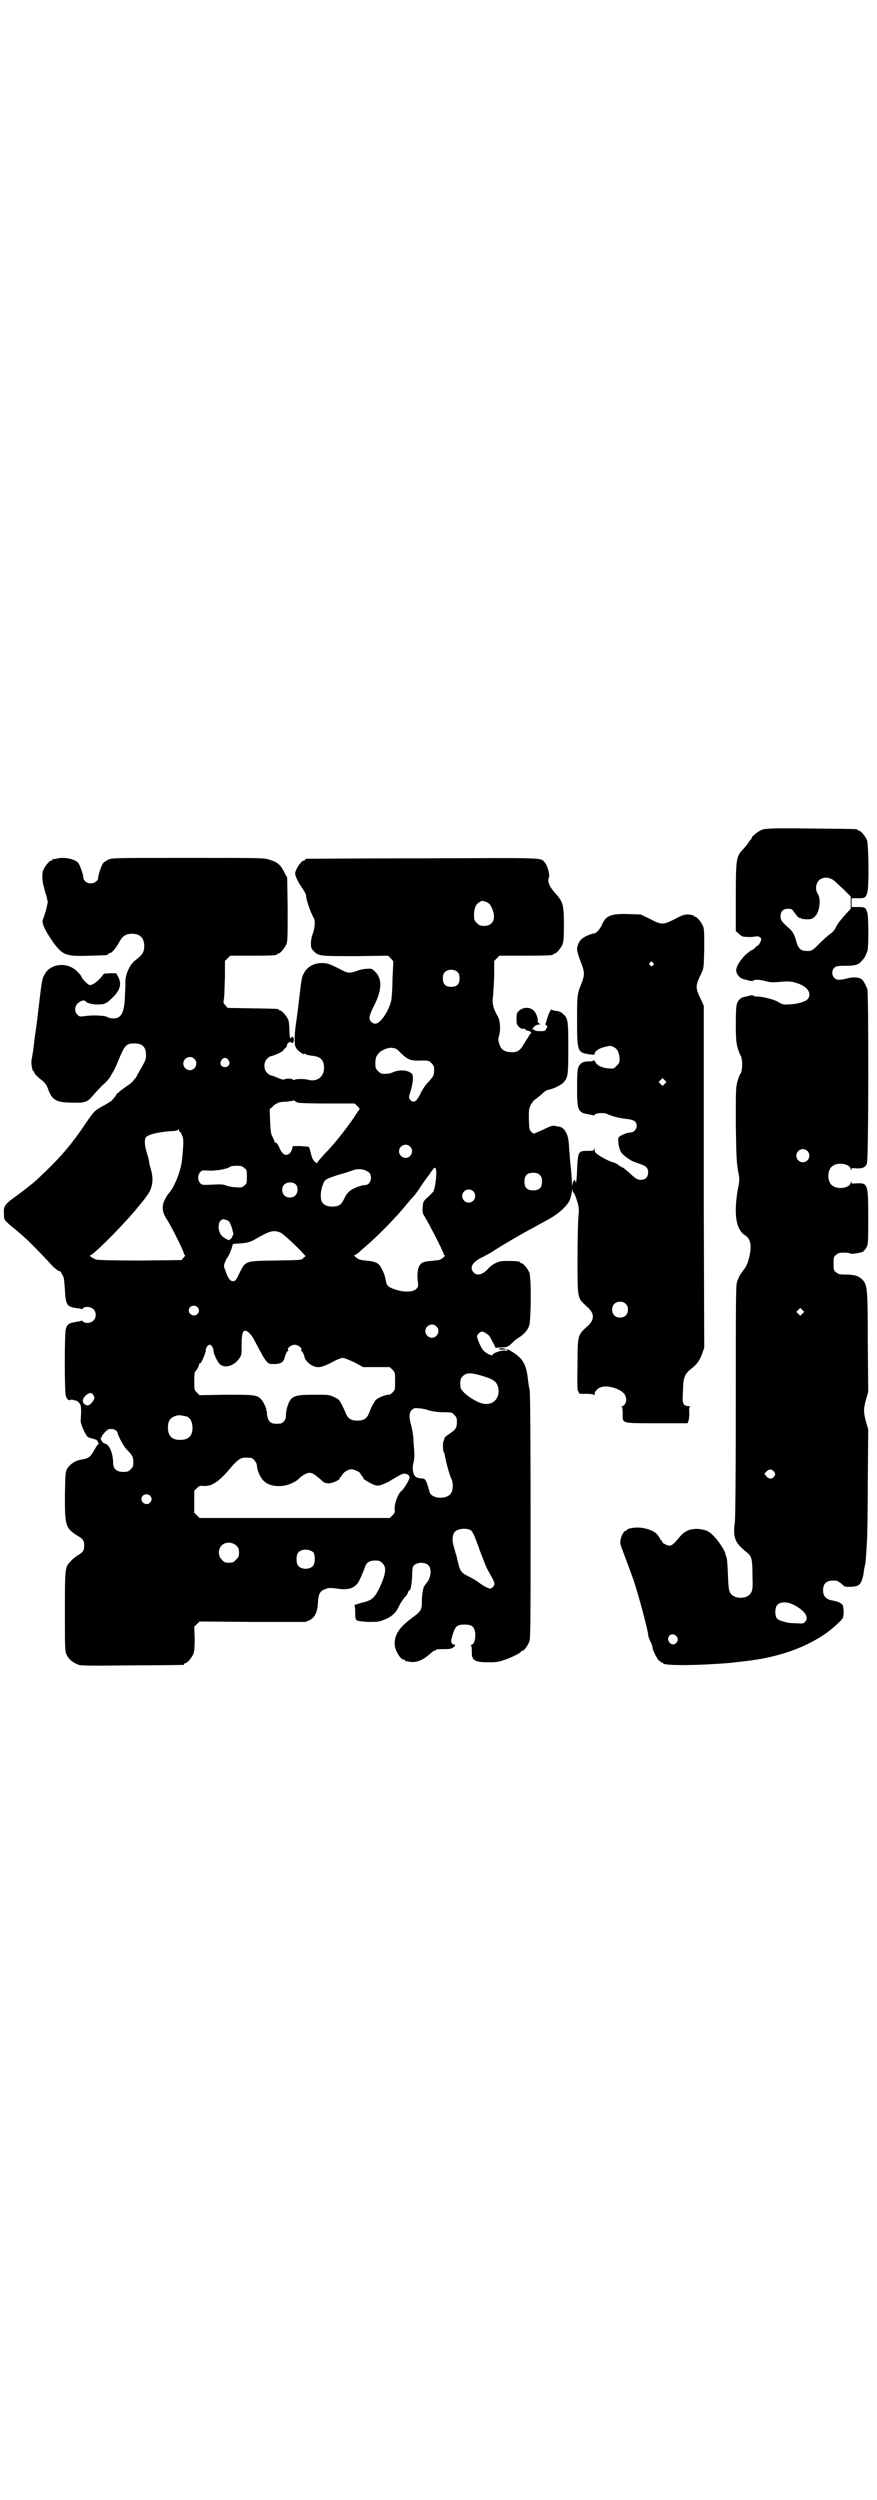 <?xml version="1.0" standalone="no"?>
<!DOCTYPE svg PUBLIC "-//W3C//DTD SVG 20010904//EN"
 "http://www.w3.org/TR/2001/REC-SVG-20010904/DTD/svg10.dtd">
<svg version="1.0" xmlns="http://www.w3.org/2000/svg"
 width="1000pt" height="2850pt" viewBox="0 0 1000 2850"
 preserveAspectRatio="xMidYMid meet">
<g transform="translate(0,2850) scale(0.5,-0.5)"
fill="#000000" stroke="none">
<path d="M1740 3809 c-10 -3 -26 -16 -26 -20 0 -1 -1 -3 -2 -3 -1 -1 -4 -5 -7
-10 -4 -5 -9 -11 -12 -14 -14 -15 -15 -22 -15 -109 l0 -76 7 -6 c6 -6 9 -7 16
-7 12 -1 17 0 23 1 6 1 12 -2 12 -7 0 -3 -6 -14 -8 -14 -1 0 -4 -2 -6 -5 -3
-3 -6 -5 -7 -5 -2 0 -9 -6 -16 -12 -12 -13 -19 -24 -20 -33 -1 -9 8 -20 18
-22 2 0 8 -2 12 -3 5 -1 9 -1 9 0 1 3 14 3 28 -1 10 -3 16 -3 29 -2 23 2 29 2
44 -3 23 -8 33 -23 23 -36 -5 -6 -26 -12 -43 -12 -12 -1 -16 0 -25 6 -11 6
-36 12 -49 12 -4 0 -7 1 -7 2 0 1 -4 1 -8 0 -5 -1 -11 -3 -13 -3 -7 -1 -13 -7
-16 -14 -2 -5 -3 -17 -3 -47 0 -35 1 -42 4 -55 3 -8 5 -15 6 -16 6 -7 6 -37 0
-44 -1 -1 -4 -8 -6 -16 -4 -14 -4 -18 -4 -99 1 -73 2 -88 5 -105 4 -20 4 -21
-1 -46 -9 -56 -3 -90 18 -102 12 -8 15 -24 8 -52 -3 -11 -6 -19 -12 -26 -9
-12 -11 -16 -15 -27 -3 -8 -3 -41 -3 -270 0 -161 -1 -267 -2 -276 -5 -39 -1
-49 29 -73 9 -8 11 -14 11 -53 1 -25 0 -32 -3 -37 -8 -16 -40 -16 -48 0 -3 5
-4 14 -5 42 -1 25 -2 37 -4 41 -1 3 -3 5 -2 6 1 3 -14 27 -23 36 -13 15 -20
18 -38 20 -18 1 -31 -4 -42 -17 -15 -18 -19 -21 -24 -21 -6 0 -17 6 -17 9 0 2
-1 3 -2 3 -1 0 -2 1 -2 2 0 1 -3 6 -6 10 -7 9 -22 15 -40 17 -12 1 -30 -2 -30
-5 0 -1 -1 -2 -3 -2 -4 0 -11 -13 -12 -22 -1 -5 0 -11 3 -18 5 -13 23 -62 27
-73 11 -33 33 -115 33 -124 0 -2 2 -9 5 -15 3 -6 5 -12 5 -13 -1 -5 12 -31 16
-32 2 -1 4 -2 4 -3 0 -1 1 -2 2 -1 1 1 2 0 2 -1 0 -6 76 -6 158 1 6 1 17 2 25
3 8 1 18 2 23 3 78 11 149 41 192 83 13 12 13 12 14 25 0 7 -1 14 -2 17 -3 5
-12 9 -24 11 -14 2 -21 10 -21 23 0 17 9 24 30 22 2 0 7 -3 12 -7 7 -7 8 -7
21 -7 20 1 24 5 29 28 1 10 3 20 4 23 1 6 2 15 4 52 1 11 2 73 2 138 l1 118
-5 17 c-6 23 -6 29 0 51 l5 18 -1 109 c0 129 -1 135 -13 147 -8 8 -18 11 -38
11 -14 0 -16 1 -21 5 -6 4 -6 6 -6 20 0 14 0 16 6 20 4 4 7 5 18 5 7 0 13 -1
14 -2 1 -2 22 1 29 4 2 2 6 6 8 10 4 7 4 13 4 68 0 77 -1 79 -26 78 -11 -1
-12 -1 -13 3 0 3 -1 2 -1 -1 0 -11 -25 -17 -39 -9 -16 8 -16 40 0 48 14 8 39
2 39 -9 0 -3 1 -4 1 -1 1 4 2 4 13 3 14 0 19 2 23 11 4 9 4 389 1 398 -7 16
-9 19 -14 23 -7 4 -19 5 -33 1 -7 -2 -15 -3 -18 -3 -14 0 -20 18 -10 28 4 3 7
4 23 4 24 0 32 2 39 11 6 6 8 9 13 22 3 7 3 77 0 88 -4 12 -5 13 -21 13 l-15
0 0 10 0 10 15 0 c16 0 17 1 21 13 4 14 3 110 -1 120 -4 9 -14 21 -18 21 -2 0
-3 1 -3 2 0 2 -2 2 -106 3 -83 1 -103 0 -110 -2z m161 -116 c3 -2 13 -12 23
-21 l16 -16 0 -14 0 -14 -12 -13 c-15 -18 -15 -17 -20 -26 -5 -10 -7 -13 -17
-20 -4 -3 -15 -13 -23 -21 -16 -16 -17 -17 -32 -16 -9 0 -16 7 -19 18 -5 19
-9 26 -17 33 -17 15 -20 19 -20 28 0 11 6 17 17 17 7 0 10 -1 12 -5 8 -11 13
-17 15 -16 1 1 2 0 3 -1 1 -1 7 -2 13 -2 10 0 13 1 18 6 11 9 15 40 7 52 -6 8
-5 23 2 30 8 9 23 9 34 1z m-60 -617 c10 -9 3 -26 -10 -26 -8 0 -15 7 -15 15
0 13 16 20 25 11z m-11 -371 l-5 -5 -4 4 -5 5 4 4 5 5 4 -4 5 -5 -4 -4z m-66
-359 c5 -6 5 -8 0 -14 -5 -5 -12 -4 -17 3 l-4 5 5 5 c6 6 11 6 16 1z m46 -305
c25 -13 36 -28 26 -39 -4 -4 -5 -4 -21 -3 -10 0 -19 1 -21 2 -14 3 -20 6 -23
10 -4 6 -4 23 1 29 6 8 22 9 38 1z m-268 -71 c5 -5 5 -11 0 -16 -5 -5 -12 -4
-16 2 -8 12 6 24 16 14z"/>
<path d="M128 3742 c-3 -1 -6 -1 -7 0 0 0 -1 0 -1 -2 0 -1 -1 -2 -3 -2 -4 0
-14 -12 -18 -21 -4 -9 -3 -26 1 -39 1 -4 3 -13 6 -21 l3 -14 -4 -18 c-3 -10
-6 -19 -7 -21 -4 -7 4 -25 23 -52 22 -30 29 -33 83 -31 40 1 42 1 42 3 0 1 2
2 5 3 5 1 14 12 22 27 7 12 14 17 28 17 19 0 28 -10 28 -29 -1 -14 -4 -19 -21
-32 -11 -8 -21 -29 -22 -45 0 -4 0 -19 -1 -33 -1 -40 -8 -54 -26 -54 -5 0 -11
1 -14 3 -6 4 -35 5 -54 2 -8 -1 -10 -1 -14 3 -8 7 -7 20 1 27 4 3 7 5 8 5 1 0
3 1 5 1 1 0 4 -1 6 -4 4 -2 9 -4 19 -5 20 -1 26 1 37 12 21 19 25 33 17 50
l-5 9 -14 0 -14 -1 -7 -9 c-9 -10 -19 -17 -25 -17 -4 0 -19 15 -19 19 0 1 -4
6 -9 11 -22 24 -63 20 -76 -7 -5 -8 -6 -17 -11 -58 -3 -26 -7 -62 -10 -78 -2
-17 -4 -34 -5 -40 -1 -5 -2 -13 -3 -17 -1 -4 0 -10 0 -14 1 -4 2 -8 2 -9 1 -2
1 -3 2 -3 1 0 2 -1 2 -3 0 -3 8 -11 20 -20 5 -5 9 -10 12 -19 9 -25 19 -30 57
-30 27 -1 33 2 44 15 5 6 15 17 23 25 9 7 17 17 19 22 2 4 5 8 6 10 1 2 5 9 8
17 17 42 20 46 39 46 19 0 27 -8 27 -27 0 -9 -2 -13 -8 -24 -4 -7 -9 -16 -11
-19 -1 -3 -4 -7 -4 -8 -1 -1 -4 -4 -6 -7 -2 -3 -9 -9 -16 -13 -6 -5 -11 -8
-12 -9 -1 -1 -4 -3 -7 -6 -3 -2 -5 -4 -4 -4 1 0 -5 -8 -11 -14 -3 -2 -12 -8
-20 -12 -18 -10 -21 -13 -39 -40 -34 -50 -57 -77 -107 -124 -9 -9 -33 -28 -58
-46 -20 -15 -22 -19 -21 -36 0 -14 0 -14 27 -36 17 -14 29 -25 53 -50 11 -11
25 -26 31 -33 7 -6 13 -11 14 -11 3 1 5 -2 10 -12 2 -3 3 -16 4 -30 2 -37 4
-40 31 -43 3 0 6 -1 6 -2 1 0 3 0 4 2 5 5 18 4 24 -2 7 -7 7 -19 0 -26 -6 -6
-19 -7 -24 -2 -1 2 -3 2 -4 2 0 -1 -3 -2 -6 -2 -21 -3 -26 -5 -29 -18 -3 -11
-3 -141 0 -151 2 -8 7 -12 10 -10 1 1 5 1 8 0 2 -1 5 -2 6 -1 0 0 3 -2 6 -5 5
-5 6 -10 4 -41 -1 -6 10 -31 15 -36 1 -2 7 -4 12 -5 5 -1 10 -3 11 -5 2 -3 4
-9 2 -8 -1 0 -5 -6 -9 -13 -9 -16 -12 -19 -30 -22 -14 -2 -26 -11 -32 -21 -4
-7 -4 -12 -5 -60 0 -69 1 -75 28 -92 14 -8 16 -12 16 -23 0 -11 -2 -15 -16
-23 -6 -4 -13 -10 -16 -14 -12 -12 -12 -17 -12 -114 0 -87 0 -89 4 -98 5 -11
16 -19 28 -23 7 -2 39 -2 122 -1 62 0 114 1 116 1 1 0 2 1 2 2 0 1 1 2 3 2 4
0 14 12 18 21 2 6 3 14 3 35 l-1 27 6 6 6 6 121 -1 121 0 9 4 c12 6 18 19 19
39 1 21 5 28 17 32 8 3 10 3 27 1 24 -4 38 0 48 14 3 5 11 23 15 34 3 11 10
16 23 16 10 0 12 -1 17 -6 10 -9 8 -24 -5 -53 -13 -27 -18 -32 -45 -38 -9 -3
-16 -5 -14 -5 1 0 2 -5 2 -16 0 -12 1 -16 3 -18 2 -2 11 -3 26 -4 22 0 24 0
37 5 16 6 26 15 32 27 5 11 9 16 14 23 3 3 7 8 8 11 1 4 3 6 4 6 3 0 6 22 6
37 0 11 1 15 3 19 8 9 28 9 35 0 6 -8 5 -23 -2 -35 -4 -5 -8 -10 -8 -11 -3 -2
-6 -21 -6 -36 0 -19 -2 -22 -24 -38 -28 -21 -38 -37 -38 -58 0 -14 13 -36 21
-36 2 0 3 -1 3 -2 0 -1 1 -2 2 -2 0 1 5 0 9 -1 14 -2 28 3 43 16 7 6 13 11 14
10 1 -1 2 0 2 1 1 2 8 2 18 2 16 0 18 1 23 5 4 4 4 5 2 5 -2 0 -5 1 -6 3 -3 3
-3 5 1 19 6 20 10 24 27 24 18 0 23 -5 25 -21 0 -14 -2 -22 -8 -25 -3 -1 -4
-2 -2 -2 1 0 2 -4 2 -13 -1 -21 6 -25 39 -25 19 0 23 1 40 7 18 7 31 14 33 17
0 1 2 2 3 2 4 0 12 11 16 21 3 7 3 35 3 287 0 185 -1 281 -2 286 -1 4 -3 15
-4 25 -4 36 -12 49 -41 66 -9 5 -25 7 -25 3 0 -1 4 -1 9 -1 6 1 9 1 10 -1 1
-2 0 -2 -5 -1 -7 1 -28 -6 -28 -9 0 -6 -18 3 -24 12 -5 7 -12 25 -12 29 0 4 6
10 11 11 3 0 11 -4 16 -9 2 -2 5 -8 12 -21 l3 -7 13 1 c14 0 16 1 29 14 2 2 6
5 9 7 15 9 22 18 26 29 4 14 5 110 0 121 -4 9 -14 21 -18 21 -2 0 -3 1 -3 2 0
2 -9 3 -29 3 -16 0 -19 -1 -29 -6 -6 -3 -13 -9 -15 -12 -12 -13 -25 -17 -33
-8 -10 11 -3 24 21 35 9 5 21 11 26 15 27 17 63 38 95 55 5 3 18 10 29 16 22
12 42 30 48 43 2 4 4 13 5 19 1 7 2 9 2 4 0 -3 1 -6 2 -5 1 0 4 -7 7 -16 5
-16 6 -18 4 -40 -1 -12 -2 -56 -2 -98 0 -87 0 -86 18 -103 13 -11 17 -18 17
-26 0 -8 -4 -15 -17 -26 -17 -16 -18 -18 -18 -85 -1 -37 0 -59 1 -59 1 0 2 -1
2 -3 0 -3 0 -3 19 -3 9 0 14 -1 15 -2 1 -2 2 -2 2 1 0 7 8 15 17 17 16 4 45
-6 52 -18 6 -11 3 -23 -7 -27 -2 0 -2 -1 0 -1 1 0 2 -4 2 -15 0 -23 -5 -22 78
-22 l70 0 2 5 c1 3 2 12 2 19 -1 10 0 13 2 14 2 0 0 1 -3 1 -12 0 -15 6 -14
22 0 7 1 19 1 26 1 17 5 27 18 37 13 10 19 18 25 34 l5 14 -1 317 c0 174 0
326 0 337 0 11 0 44 0 73 l0 53 -5 11 c-15 31 -15 33 0 64 5 11 5 12 6 55 0
37 0 45 -3 52 -4 9 -14 21 -18 21 -2 0 -3 1 -3 2 0 1 -6 3 -16 3 -5 0 -14 -3
-28 -11 -26 -13 -30 -13 -56 1 l-21 10 -29 1 c-40 1 -51 -4 -60 -26 -4 -9 -12
-17 -16 -18 -5 0 -21 -6 -27 -11 -7 -4 -13 -16 -13 -25 0 -6 4 -18 11 -36 6
-16 6 -24 0 -40 -11 -27 -11 -27 -11 -87 0 -71 1 -73 29 -77 9 -1 11 -1 11 1
0 6 10 13 23 16 12 3 14 3 20 0 9 -4 13 -13 14 -26 0 -10 -1 -12 -7 -17 -5 -6
-7 -7 -15 -6 -15 0 -29 6 -33 14 -2 4 -4 6 -4 5 0 -2 -4 -3 -11 -3 -13 0 -19
-3 -24 -13 -2 -5 -3 -15 -3 -47 0 -53 2 -57 28 -61 5 -1 10 -2 10 -2 1 -1 2 0
2 1 0 4 22 6 29 2 10 -5 29 -10 43 -11 18 -2 24 -6 24 -16 0 -8 -7 -15 -14
-15 -8 0 -24 -7 -27 -11 -3 -6 0 -26 6 -35 4 -6 23 -20 30 -21 1 -1 7 -3 13
-5 14 -5 18 -9 18 -19 0 -11 -6 -17 -17 -17 -8 0 -12 3 -28 18 -6 5 -12 10
-13 10 -2 1 -7 3 -11 7 -5 3 -10 5 -11 5 -4 0 -28 12 -35 18 -5 3 -7 6 -7 11
0 4 -1 5 -1 2 -1 -5 -2 -5 -16 -5 -20 0 -21 -1 -23 -43 0 -15 -2 -27 -2 -28
-1 -1 -2 0 -2 2 0 6 -5 2 -6 -6 -1 -7 -1 -6 -2 6 0 8 -1 15 -1 17 0 2 -1 11
-2 20 -1 9 -2 21 -2 26 -1 5 -1 16 -2 24 -1 20 -10 35 -21 37 -2 0 -6 1 -10 2
-6 1 -10 0 -28 -9 l-21 -9 -5 4 c-5 5 -5 6 -6 29 0 23 0 24 5 34 3 5 7 10 9
11 2 1 8 6 14 11 6 6 13 11 16 11 11 2 30 11 35 17 10 11 11 15 11 79 0 65 -1
68 -13 78 -4 4 -9 6 -15 6 -5 1 -9 2 -10 3 -1 4 -9 -14 -11 -23 -1 -4 -2 -8
-3 -9 -1 0 -1 -2 1 -3 4 -3 4 -3 1 -8 -3 -6 -4 -6 -15 -6 -7 0 -12 1 -13 3 0
1 -1 2 -2 1 -4 -2 -2 2 3 7 2 2 6 4 9 4 4 0 5 0 1 3 -2 1 -3 4 -3 5 2 4 -3 18
-8 23 -8 9 -24 10 -35 0 -4 -4 -5 -6 -5 -18 0 -12 1 -14 5 -18 4 -4 9 -6 12
-4 1 0 2 -1 3 -2 1 -2 4 -3 6 -3 4 -1 6 -2 7 -4 0 -2 0 -4 -1 -3 -1 0 -3 -3
-5 -7 -2 -4 -5 -7 -5 -8 -1 -1 -3 -5 -6 -9 -7 -14 -15 -19 -29 -18 -16 1 -23
6 -27 21 -2 6 -2 10 0 16 4 14 3 34 -3 45 -10 17 -13 30 -11 43 1 6 2 27 3 47
l0 36 6 6 6 6 56 0 c57 0 67 1 67 3 0 1 1 2 3 2 4 0 14 12 18 21 2 6 3 15 3
45 0 46 -2 52 -21 73 -13 15 -17 25 -13 35 2 7 -4 28 -10 34 -10 11 5 10 -278
9 -145 0 -264 -1 -265 -1 -2 0 -3 -1 -3 -2 0 -1 -1 -2 -3 -2 -6 0 -20 -21 -20
-30 1 -7 7 -20 17 -34 4 -6 8 -13 8 -15 0 -10 9 -37 18 -53 3 -6 2 -21 -2 -33
-3 -7 -5 -17 -5 -24 0 -10 1 -12 6 -17 11 -12 14 -12 96 -12 l74 1 6 -6 c4 -4
6 -7 6 -7 0 -1 -1 -19 -2 -42 0 -23 -2 -44 -3 -48 -6 -25 -25 -52 -36 -52 -4
0 -8 2 -10 5 -6 6 -4 14 7 36 18 35 19 61 3 77 -8 8 -9 8 -20 7 -6 0 -16 -2
-23 -5 -15 -5 -20 -5 -31 1 -24 12 -31 16 -42 17 -21 2 -39 -7 -47 -23 -5 -8
-6 -17 -11 -60 -3 -27 -7 -55 -8 -62 -1 -7 -2 -19 -2 -28 0 -15 1 -17 5 -23 5
-6 17 -14 17 -11 0 1 1 1 3 0 1 -2 7 -3 14 -4 21 -2 28 -10 28 -29 -1 -20 -16
-31 -36 -26 -10 3 -30 2 -31 0 0 -1 -1 -1 -3 0 -3 3 -15 4 -20 1 -4 -1 -7 0
-17 4 -6 3 -13 5 -14 5 -2 0 -6 3 -9 6 -8 8 -8 24 0 32 3 3 7 6 9 6 4 0 27 10
28 13 0 1 2 3 4 5 2 1 4 4 4 5 0 5 6 11 9 9 4 -4 7 -2 7 5 0 5 -1 7 -3 7 -2 0
-3 -1 -3 -2 0 -1 -1 -2 -2 -1 -1 0 -2 9 -2 18 0 10 -1 20 -3 25 -4 8 -14 20
-18 20 -2 0 -3 1 -3 2 0 2 -2 2 -61 3 l-56 1 -5 6 c-5 5 -5 6 -3 17 1 7 1 28
2 48 l0 36 6 6 6 6 48 0 c49 0 59 1 59 3 0 1 1 2 3 2 4 0 14 12 18 21 3 7 3
18 3 80 l-1 72 -6 11 c-9 18 -15 24 -35 30 -12 4 -17 4 -186 4 -164 0 -173 0
-181 -4 -4 -2 -9 -5 -11 -7 -4 -4 -12 -27 -12 -34 0 -12 -21 -18 -30 -8 -2 2
-4 6 -4 8 0 7 -8 30 -12 34 -8 9 -34 14 -50 9z m982 -99 c6 -3 8 -5 12 -14 10
-23 3 -40 -18 -40 -9 0 -11 1 -17 7 -5 5 -6 7 -6 18 0 15 4 24 11 28 6 5 8 5
18 1z m379 -138 c3 -3 3 -3 0 -6 -3 -3 -3 -3 -6 0 -3 2 -3 3 -1 6 4 4 4 4 7 0z
m-445 -22 c3 -3 4 -7 4 -14 0 -13 -6 -19 -19 -19 -13 0 -19 6 -19 19 0 7 1 11
4 14 7 8 23 8 30 0z m-144 -173 c2 0 8 -4 13 -10 18 -17 23 -19 49 -18 15 0
16 0 22 -6 5 -5 6 -7 6 -16 0 -12 -2 -15 -15 -29 -4 -4 -11 -14 -15 -22 -3 -7
-8 -15 -10 -17 -4 -5 -11 -5 -15 1 -3 4 -3 6 1 18 6 19 7 36 4 40 -7 9 -28 11
-42 5 -9 -4 -14 -5 -27 -4 -2 0 -6 3 -9 6 -5 5 -6 7 -6 17 0 13 2 18 9 25 6 6
21 12 28 11 2 0 5 -1 7 -1z m-457 -24 c10 -9 3 -26 -10 -26 -8 0 -15 7 -15 15
0 13 16 20 25 11z m78 -3 c5 -8 1 -16 -8 -16 -9 0 -13 8 -8 16 2 3 5 5 8 5 3
0 6 -2 8 -5z m995 -54 l-5 -5 -4 4 -5 5 4 4 5 5 4 -4 5 -5 -4 -4z m-837 -43
c3 -1 30 -2 67 -2 l63 0 6 -6 c4 -3 5 -6 5 -7 -1 -1 -8 -11 -15 -22 -18 -26
-43 -58 -64 -79 -9 -10 -17 -19 -17 -20 0 -3 -1 -3 -7 2 -3 3 -6 9 -8 18 -2 8
-4 15 -5 15 -1 1 -10 1 -19 2 l-17 0 -2 -7 c-1 -4 -4 -9 -7 -11 -8 -5 -14 -1
-20 10 -5 12 -9 17 -11 16 -1 -1 -2 0 -2 2 0 2 -2 6 -4 10 -4 7 -5 12 -6 36
l-1 28 7 6 c3 4 8 7 10 7 1 1 3 2 4 2 1 1 8 2 16 2 9 1 16 2 17 3 1 0 2 0 3
-1 1 -1 4 -3 7 -4z m-269 -66 c1 0 3 -4 5 -8 4 -8 4 -18 0 -57 -2 -22 -16 -59
-28 -73 -19 -24 -21 -41 -6 -63 8 -12 36 -67 38 -76 1 -3 2 -5 3 -5 1 0 0 -2
-3 -5 l-5 -6 -94 -1 c-61 0 -95 1 -100 2 -7 2 -19 10 -14 10 7 0 84 78 112
114 5 6 9 11 10 12 1 1 4 6 8 11 12 17 15 36 8 59 -2 7 -4 14 -4 17 0 2 -2 11
-5 20 -5 16 -6 29 -3 35 4 7 28 13 59 15 9 0 14 2 15 3 1 2 1 2 2 0 0 -2 1 -4
2 -4z m525 -34 c10 -9 3 -26 -10 -26 -8 0 -15 7 -15 15 0 13 16 20 25 11z
m-378 -49 c6 -4 6 -6 6 -20 0 -14 0 -16 -6 -20 -5 -5 -7 -5 -19 -4 -7 0 -17 2
-22 4 -8 3 -13 3 -32 2 -21 -1 -23 -1 -27 3 -6 6 -7 17 -1 25 5 5 5 5 20 4 16
-1 44 4 49 9 1 1 7 2 14 2 11 0 14 -1 18 -5z m438 -12 c0 -14 -4 -38 -7 -42
-2 -2 -7 -8 -13 -13 -10 -9 -10 -10 -11 -22 -1 -10 0 -14 2 -18 10 -15 46 -85
46 -90 0 -1 1 -2 2 -2 4 0 -8 -10 -13 -11 -2 0 -10 -1 -18 -2 -17 -1 -24 -4
-28 -14 -3 -7 -4 -20 -2 -35 1 -9 1 -10 -4 -15 -7 -7 -27 -8 -48 -1 -17 6 -19
8 -22 24 -1 9 -9 26 -14 32 -6 6 -12 8 -31 10 -13 1 -17 3 -22 7 -4 3 -5 5 -4
5 1 0 6 3 10 6 4 4 12 11 19 17 19 16 61 58 81 82 10 12 21 25 24 28 3 3 9 11
13 17 7 11 21 31 25 35 0 1 3 5 6 9 6 9 9 7 9 -7z m-157 4 c6 -3 7 -6 8 -13 0
-10 -5 -18 -14 -18 -8 0 -29 -8 -35 -14 -4 -3 -9 -10 -12 -17 -7 -14 -12 -18
-27 -18 -13 0 -20 4 -24 11 -4 7 -3 26 2 38 4 11 5 12 17 17 6 2 19 7 28 9 8
2 18 6 22 7 10 5 27 4 35 -2z m393 -8 c4 -4 5 -7 5 -15 0 -14 -6 -20 -20 -20
-14 0 -20 6 -20 20 0 14 6 20 20 20 8 0 11 -1 15 -5z m-557 -21 c6 -5 6 -19 0
-25 -6 -7 -19 -7 -25 -1 -7 6 -7 19 -1 25 6 6 19 7 26 1z m405 -16 c10 -9 3
-26 -10 -26 -8 0 -15 7 -15 15 0 13 16 20 25 11z m-562 -66 c6 -2 7 -4 12 -18
2 -8 4 -15 3 -16 -1 0 -2 -1 -2 -3 0 -1 -2 -4 -4 -6 -3 -3 -4 -3 -10 0 -9 5
-13 9 -16 18 -3 9 -1 20 3 24 5 4 6 4 14 1z m122 -28 c5 -2 22 -17 45 -40 l13
-14 -5 -4 c-4 -5 -4 -5 -63 -6 -71 -1 -69 0 -84 -31 -7 -15 -9 -16 -14 -16 -6
0 -11 6 -17 24 -4 10 -4 11 -1 19 2 5 4 9 5 10 3 2 12 24 12 29 1 3 1 3 17 4
16 1 24 3 34 9 35 20 42 22 58 16z m788 -163 c4 -4 5 -7 5 -13 0 -11 -7 -18
-18 -18 -11 0 -18 7 -18 18 0 11 7 18 18 18 6 0 9 -1 13 -5z m-977 -7 c5 -5 5
-11 0 -16 -10 -10 -27 5 -16 16 4 4 12 4 16 0z m545 -44 c10 -9 3 -26 -10 -26
-8 0 -15 7 -15 15 0 13 16 20 25 11z m-428 -14 c3 -2 7 -8 10 -12 19 -36 25
-47 30 -53 6 -7 7 -7 19 -7 14 0 20 4 23 14 2 9 6 16 8 16 1 0 1 1 0 2 -3 4 7
12 15 12 8 0 18 -8 15 -12 -1 -1 -1 -2 0 -2 2 0 6 -7 8 -16 2 -7 13 -17 23
-20 10 -3 20 0 41 11 9 5 19 9 23 9 3 0 15 -5 26 -10 l20 -11 31 0 30 0 6 -6
c6 -6 6 -7 6 -26 0 -19 0 -20 -6 -26 -4 -4 -8 -6 -10 -5 -5 0 -24 -7 -28 -12
-4 -5 -11 -17 -15 -29 -5 -13 -12 -18 -27 -18 -15 0 -22 5 -27 18 -4 10 -11
24 -15 29 -1 1 -6 5 -12 7 -9 5 -13 5 -45 5 -47 0 -53 -3 -61 -28 -2 -7 -3
-15 -3 -20 0 -10 -7 -18 -15 -18 -18 -1 -23 2 -27 15 -1 5 -2 10 -1 10 0 1 0
3 -1 4 -1 2 -2 3 -1 3 2 0 -6 18 -11 23 -10 11 -15 11 -81 11 l-60 -1 -6 6
c-6 6 -6 7 -6 26 0 13 1 21 2 22 3 1 9 13 9 16 0 2 1 3 2 2 2 -1 12 21 13 28
0 8 5 15 9 15 4 0 9 -7 9 -15 1 -8 9 -24 14 -29 11 -11 33 -4 44 12 6 8 6 10
6 32 0 30 4 38 16 28z m536 -100 c23 -7 30 -13 33 -25 5 -22 -8 -39 -29 -38
-18 0 -57 27 -57 39 -1 14 0 19 5 24 9 9 19 9 48 0z m-890 -43 c3 -5 3 -6 0
-12 -5 -8 -11 -13 -15 -11 -11 3 -12 13 -3 22 8 7 14 8 18 1z m766 -35 c9 -2
20 -4 33 -4 18 0 19 0 24 -6 5 -5 6 -7 6 -16 0 -13 -3 -18 -17 -27 -6 -4 -11
-8 -11 -9 0 -1 -1 -3 -1 -4 0 -1 -1 -2 -1 -3 -3 -2 -2 -25 0 -26 1 0 2 -5 3
-10 2 -12 10 -42 14 -50 4 -7 5 -22 1 -31 -7 -17 -43 -17 -50 -1 -1 3 -3 11
-5 17 -4 12 -6 15 -12 15 -10 1 -14 2 -17 6 -5 6 -6 22 -3 30 1 3 2 11 2 17 0
6 -1 20 -2 32 0 12 -3 27 -5 35 -6 21 -5 30 1 36 5 5 6 5 16 4 5 0 16 -2 24
-5z m-552 -14 c7 -3 12 -13 12 -25 0 -19 -9 -28 -28 -28 -19 0 -28 9 -28 28 0
17 6 24 22 28 5 1 14 -1 22 -3z m-163 -31 c2 -2 4 -4 4 -5 0 -6 15 -34 22 -40
12 -12 14 -16 14 -28 0 -9 -1 -11 -6 -16 -5 -5 -7 -6 -17 -6 -15 0 -23 7 -23
20 0 21 -8 41 -17 44 -6 2 -7 3 -10 8 -1 3 -2 6 -1 6 1 0 2 1 2 2 -1 1 5 9 12
15 4 4 14 4 20 0z m308 -63 c5 0 14 -11 14 -18 0 -10 8 -28 16 -35 13 -13 42
-15 63 -5 7 3 13 7 15 9 6 7 19 15 25 15 7 0 12 -3 26 -15 8 -8 11 -9 19 -9 9
0 27 9 25 12 -1 1 0 2 1 2 1 0 3 2 4 5 4 7 14 13 22 13 6 0 20 -7 20 -10 0 -1
2 -3 4 -6 2 -2 3 -4 3 -4 -5 0 18 -14 26 -16 7 -2 9 -2 21 3 8 3 15 7 17 9 3
1 10 6 16 9 11 6 12 6 19 4 4 -2 6 -4 6 -8 0 -5 -14 -27 -18 -30 -8 -5 -17
-30 -16 -42 1 -7 0 -9 -5 -14 l-6 -6 -217 0 -217 0 -6 6 -6 6 0 25 0 25 6 6
c5 5 7 6 15 5 20 -1 35 9 66 46 6 7 14 14 18 16 6 3 10 3 24 2z m-230 -86 c5
-5 5 -11 0 -16 -10 -10 -27 5 -16 16 4 4 12 4 16 0z m733 -80 c2 -3 6 -9 8
-15 2 -5 5 -13 6 -16 2 -4 3 -7 3 -8 0 -1 6 -16 13 -34 1 -3 4 -10 7 -16 17
-30 17 -31 14 -37 -2 -3 -5 -5 -7 -6 -4 -1 -18 7 -26 13 -3 3 -13 9 -23 14
-20 10 -21 11 -29 48 -1 2 -3 9 -5 17 -6 17 -5 33 3 39 8 7 29 7 36 1z m-536
-34 c5 -5 6 -7 6 -16 0 -9 -1 -11 -7 -16 -5 -6 -7 -7 -16 -7 -9 0 -11 1 -16 7
-9 8 -9 23 -1 32 9 9 24 9 34 0z m176 -16 c4 -6 4 -24 -1 -30 -7 -9 -27 -9
-34 0 -5 6 -5 24 0 30 7 9 27 9 35 0z"/>
</g>
</svg>
